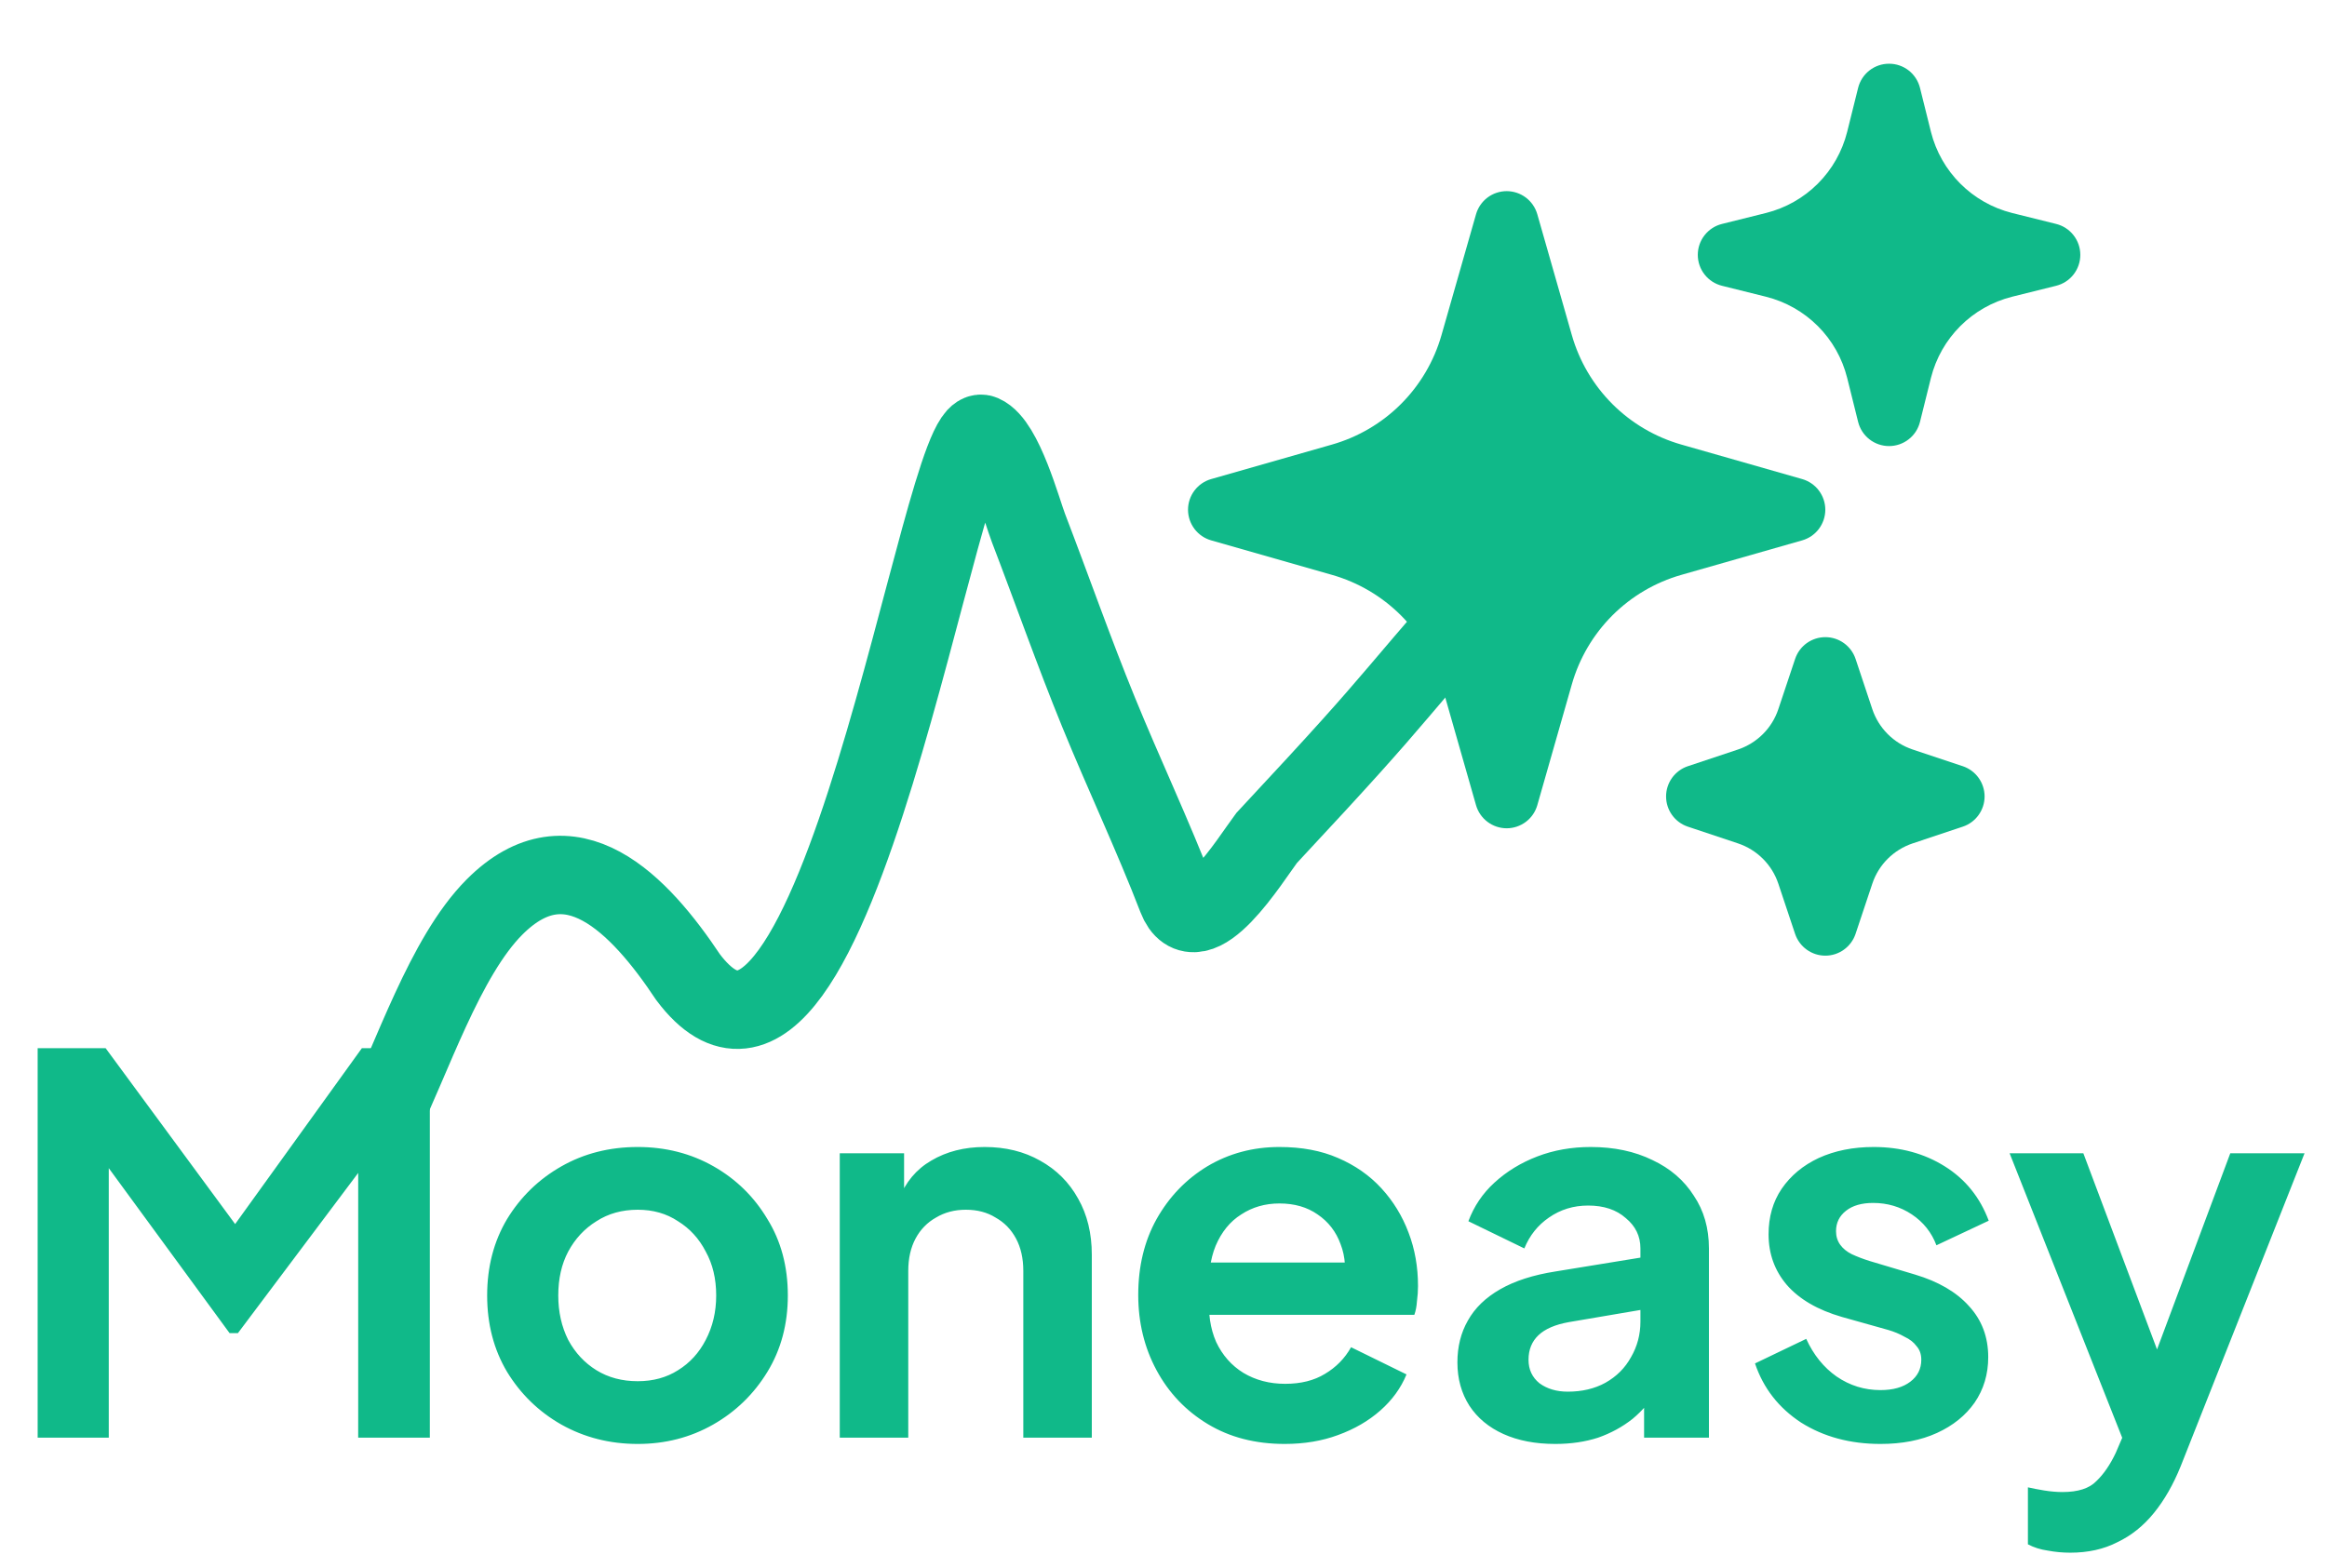 <svg width="89" height="60" viewBox="0 0 89 60" fill="none" xmlns="http://www.w3.org/2000/svg">
<path d="M1.44 55V40.1H4.04L9.62 47.68H8.38L13.84 40.1H16.44V55H13.7V43.2L14.76 43.46L9.1 51H8.78L3.26 43.46L4.16 43.2V55H1.44ZM24.392 55.24C23.325 55.24 22.352 54.993 21.472 54.5C20.605 54.007 19.912 53.333 19.392 52.48C18.885 51.627 18.632 50.653 18.632 49.56C18.632 48.467 18.885 47.493 19.392 46.64C19.912 45.787 20.605 45.113 21.472 44.62C22.338 44.127 23.312 43.88 24.392 43.88C25.458 43.88 26.425 44.127 27.292 44.62C28.158 45.113 28.845 45.787 29.352 46.64C29.872 47.48 30.132 48.453 30.132 49.56C30.132 50.653 29.872 51.627 29.352 52.48C28.832 53.333 28.138 54.007 27.272 54.5C26.405 54.993 25.445 55.24 24.392 55.24ZM24.392 52.84C24.978 52.84 25.492 52.7 25.932 52.42C26.385 52.14 26.738 51.753 26.992 51.26C27.258 50.753 27.392 50.187 27.392 49.56C27.392 48.92 27.258 48.36 26.992 47.88C26.738 47.387 26.385 47 25.932 46.72C25.492 46.427 24.978 46.28 24.392 46.28C23.792 46.28 23.265 46.427 22.812 46.72C22.358 47 21.998 47.387 21.732 47.88C21.478 48.36 21.352 48.92 21.352 49.56C21.352 50.187 21.478 50.753 21.732 51.26C21.998 51.753 22.358 52.14 22.812 52.42C23.265 52.7 23.792 52.84 24.392 52.84ZM32.118 55V44.12H34.578V46.26L34.378 45.88C34.632 45.227 35.045 44.733 35.618 44.4C36.205 44.053 36.885 43.88 37.658 43.88C38.458 43.88 39.165 44.053 39.778 44.4C40.405 44.747 40.892 45.233 41.238 45.86C41.585 46.473 41.758 47.187 41.758 48V55H39.138V48.62C39.138 48.14 39.045 47.727 38.858 47.38C38.672 47.033 38.412 46.767 38.078 46.58C37.758 46.38 37.378 46.28 36.938 46.28C36.512 46.28 36.132 46.38 35.798 46.58C35.465 46.767 35.205 47.033 35.018 47.38C34.832 47.727 34.738 48.14 34.738 48.62V55H32.118ZM49.134 55.24C48.014 55.24 47.034 54.987 46.194 54.48C45.354 53.973 44.701 53.287 44.234 52.42C43.767 51.553 43.534 50.593 43.534 49.54C43.534 48.447 43.767 47.48 44.234 46.64C44.714 45.787 45.361 45.113 46.174 44.62C47.001 44.127 47.921 43.88 48.934 43.88C49.787 43.88 50.534 44.02 51.174 44.3C51.827 44.58 52.381 44.967 52.834 45.46C53.287 45.953 53.634 46.52 53.874 47.16C54.114 47.787 54.234 48.467 54.234 49.2C54.234 49.387 54.221 49.58 54.194 49.78C54.181 49.98 54.147 50.153 54.094 50.3H45.694V48.3H52.614L51.374 49.24C51.494 48.627 51.461 48.08 51.274 47.6C51.101 47.12 50.807 46.74 50.394 46.46C49.994 46.18 49.507 46.04 48.934 46.04C48.387 46.04 47.901 46.18 47.474 46.46C47.047 46.727 46.721 47.127 46.494 47.66C46.281 48.18 46.201 48.813 46.254 49.56C46.201 50.227 46.287 50.82 46.514 51.34C46.754 51.847 47.101 52.24 47.554 52.52C48.021 52.8 48.554 52.94 49.154 52.94C49.754 52.94 50.261 52.813 50.674 52.56C51.101 52.307 51.434 51.967 51.674 51.54L53.794 52.58C53.581 53.1 53.247 53.56 52.794 53.96C52.341 54.36 51.801 54.673 51.174 54.9C50.561 55.127 49.881 55.24 49.134 55.24ZM59.481 55.24C58.721 55.24 58.061 55.113 57.501 54.86C56.941 54.607 56.508 54.247 56.201 53.78C55.894 53.3 55.741 52.747 55.741 52.12C55.741 51.52 55.874 50.987 56.141 50.52C56.408 50.04 56.821 49.64 57.381 49.32C57.941 49 58.648 48.773 59.501 48.64L63.061 48.06V50.06L60.001 50.58C59.481 50.673 59.094 50.84 58.841 51.08C58.588 51.32 58.461 51.633 58.461 52.02C58.461 52.393 58.601 52.693 58.881 52.92C59.174 53.133 59.534 53.24 59.961 53.24C60.508 53.24 60.988 53.127 61.401 52.9C61.828 52.66 62.154 52.333 62.381 51.92C62.621 51.507 62.741 51.053 62.741 50.56V47.76C62.741 47.293 62.554 46.907 62.181 46.6C61.821 46.28 61.341 46.12 60.741 46.12C60.181 46.12 59.681 46.273 59.241 46.58C58.814 46.873 58.501 47.267 58.301 47.76L56.161 46.72C56.374 46.147 56.708 45.653 57.161 45.24C57.628 44.813 58.174 44.48 58.801 44.24C59.428 44 60.108 43.88 60.841 43.88C61.734 43.88 62.521 44.047 63.201 44.38C63.881 44.7 64.408 45.153 64.781 45.74C65.168 46.313 65.361 46.987 65.361 47.76V55H62.881V53.14L63.441 53.1C63.161 53.567 62.828 53.96 62.441 54.28C62.054 54.587 61.614 54.827 61.121 55C60.628 55.16 60.081 55.24 59.481 55.24ZM71.922 55.24C70.763 55.24 69.749 54.967 68.882 54.42C68.029 53.86 67.442 53.107 67.123 52.16L69.082 51.22C69.362 51.833 69.749 52.313 70.243 52.66C70.749 53.007 71.309 53.18 71.922 53.18C72.403 53.18 72.782 53.073 73.062 52.86C73.343 52.647 73.483 52.367 73.483 52.02C73.483 51.807 73.422 51.633 73.302 51.5C73.196 51.353 73.043 51.233 72.843 51.14C72.656 51.033 72.449 50.947 72.222 50.88L70.442 50.38C69.522 50.113 68.823 49.707 68.343 49.16C67.876 48.613 67.642 47.967 67.642 47.22C67.642 46.553 67.809 45.973 68.142 45.48C68.489 44.973 68.963 44.58 69.562 44.3C70.176 44.02 70.876 43.88 71.662 43.88C72.689 43.88 73.596 44.127 74.382 44.62C75.169 45.113 75.729 45.807 76.062 46.7L74.062 47.64C73.876 47.147 73.562 46.753 73.123 46.46C72.683 46.167 72.189 46.02 71.642 46.02C71.203 46.02 70.856 46.12 70.603 46.32C70.349 46.52 70.222 46.78 70.222 47.1C70.222 47.3 70.276 47.473 70.382 47.62C70.489 47.767 70.636 47.887 70.823 47.98C71.022 48.073 71.249 48.16 71.502 48.24L73.243 48.76C74.136 49.027 74.823 49.427 75.302 49.96C75.796 50.493 76.043 51.147 76.043 51.92C76.043 52.573 75.869 53.153 75.522 53.66C75.176 54.153 74.696 54.54 74.082 54.82C73.469 55.1 72.749 55.24 71.922 55.24ZM79.181 59.4C78.887 59.4 78.601 59.373 78.321 59.32C78.041 59.28 77.787 59.2 77.561 59.08V56.9C77.734 56.94 77.941 56.98 78.181 57.02C78.434 57.06 78.667 57.08 78.881 57.08C79.481 57.08 79.914 56.94 80.181 56.66C80.461 56.393 80.707 56.033 80.921 55.58L81.641 53.9L81.601 56.1L76.861 44.12H79.681L83.001 52.96H82.001L85.301 44.12H88.141L83.401 56.1C83.121 56.793 82.781 57.387 82.381 57.88C81.981 58.373 81.514 58.747 80.981 59C80.461 59.267 79.861 59.4 79.181 59.4Z" fill="#10B989"/>
<path d="M14.5 43.063C15.76 40.506 17.007 36.614 18.911 34.702C21.8 31.801 24.459 34.59 26.318 37.385C31.964 44.891 36.002 15.923 37.575 16.607C38.39 16.962 39.083 19.544 39.337 20.204C40.235 22.545 41.065 24.915 42.011 27.233C42.986 29.623 44.086 31.941 45.017 34.356C45.753 36.265 47.843 32.857 48.44 32.063C54.5 25.564 52 28 60 19" stroke="#10B989" stroke-width="3" stroke-linecap="round"/>
<path fill-rule="evenodd" clipRule="evenodd" d="M57.625 7.312C57.89 7.313 58.148 7.399 58.359 7.558C58.57 7.718 58.724 7.942 58.797 8.197L60.118 12.821C60.402 13.817 60.936 14.724 61.668 15.457C62.401 16.189 63.308 16.723 64.304 17.007L68.929 18.328C69.183 18.401 69.407 18.555 69.566 18.766C69.725 18.978 69.812 19.235 69.812 19.5C69.812 19.765 69.725 20.022 69.566 20.234C69.407 20.445 69.183 20.599 68.929 20.672L64.304 21.993C63.308 22.277 62.401 22.811 61.668 23.543C60.936 24.276 60.402 25.183 60.118 26.179L58.797 30.803C58.724 31.058 58.57 31.282 58.359 31.441C58.147 31.6 57.89 31.687 57.625 31.687C57.36 31.687 57.103 31.6 56.892 31.441C56.68 31.282 56.526 31.058 56.453 30.803L55.132 26.179C54.848 25.183 54.314 24.276 53.582 23.543C52.849 22.811 51.942 22.277 50.946 21.993L46.322 20.672C46.067 20.599 45.843 20.445 45.684 20.234C45.525 20.022 45.438 19.765 45.438 19.5C45.438 19.235 45.525 18.978 45.684 18.766C45.843 18.555 46.067 18.401 46.322 18.328L50.946 17.007C51.942 16.723 52.849 16.189 53.582 15.457C54.314 14.724 54.848 13.817 55.132 12.821L56.453 8.197C56.526 7.942 56.68 7.718 56.891 7.558C57.103 7.399 57.36 7.313 57.625 7.312ZM72.25 2.438C72.522 2.437 72.786 2.528 73.001 2.695C73.215 2.863 73.367 3.097 73.433 3.361L73.852 5.044C74.236 6.572 75.429 7.764 76.956 8.148L78.64 8.567C78.904 8.632 79.139 8.785 79.306 8.999C79.474 9.213 79.565 9.478 79.565 9.75C79.565 10.022 79.474 10.287 79.306 10.501C79.139 10.716 78.904 10.867 78.64 10.933L76.956 11.352C75.429 11.736 74.236 12.928 73.852 14.456L73.433 16.14C73.368 16.404 73.216 16.639 73.001 16.806C72.787 16.974 72.522 17.065 72.25 17.065C71.978 17.065 71.713 16.974 71.499 16.806C71.285 16.639 71.133 16.404 71.067 16.14L70.648 14.456C70.46 13.706 70.073 13.021 69.526 12.474C68.979 11.928 68.294 11.54 67.544 11.352L65.861 10.933C65.596 10.867 65.362 10.716 65.194 10.501C65.026 10.287 64.935 10.022 64.935 9.75C64.935 9.478 65.026 9.213 65.194 8.999C65.362 8.785 65.596 8.632 65.861 8.567L67.544 8.148C68.294 7.96 68.979 7.572 69.526 7.026C70.073 6.479 70.46 5.794 70.648 5.044L71.067 3.361C71.133 3.097 71.285 2.863 71.5 2.695C71.714 2.528 71.978 2.437 72.25 2.438ZM69.813 24.375C70.069 24.375 70.318 24.455 70.526 24.605C70.733 24.755 70.889 24.966 70.97 25.209L71.61 27.131C71.854 27.857 72.422 28.429 73.15 28.672L75.073 29.313C75.315 29.395 75.525 29.55 75.674 29.757C75.823 29.965 75.904 30.213 75.904 30.469C75.904 30.724 75.823 30.973 75.674 31.18C75.525 31.388 75.315 31.543 75.073 31.624L73.15 32.266C72.424 32.51 71.852 33.078 71.61 33.806L70.968 35.729C70.887 35.971 70.731 36.181 70.524 36.33C70.317 36.48 70.068 36.56 69.813 36.56C69.557 36.56 69.308 36.48 69.101 36.33C68.894 36.181 68.739 35.971 68.657 35.729L68.015 33.806C67.896 33.448 67.694 33.122 67.427 32.855C67.159 32.587 66.834 32.386 66.475 32.266L64.552 31.624C64.31 31.543 64.1 31.388 63.951 31.18C63.802 30.973 63.722 30.724 63.722 30.469C63.722 30.213 63.802 29.965 63.951 29.757C64.1 29.55 64.31 29.395 64.552 29.313L66.475 28.672C67.201 28.428 67.773 27.859 68.015 27.131L68.657 25.209C68.738 24.966 68.893 24.755 69.1 24.605C69.308 24.456 69.557 24.375 69.813 24.375Z" fill="#10B989"/>
</svg>
